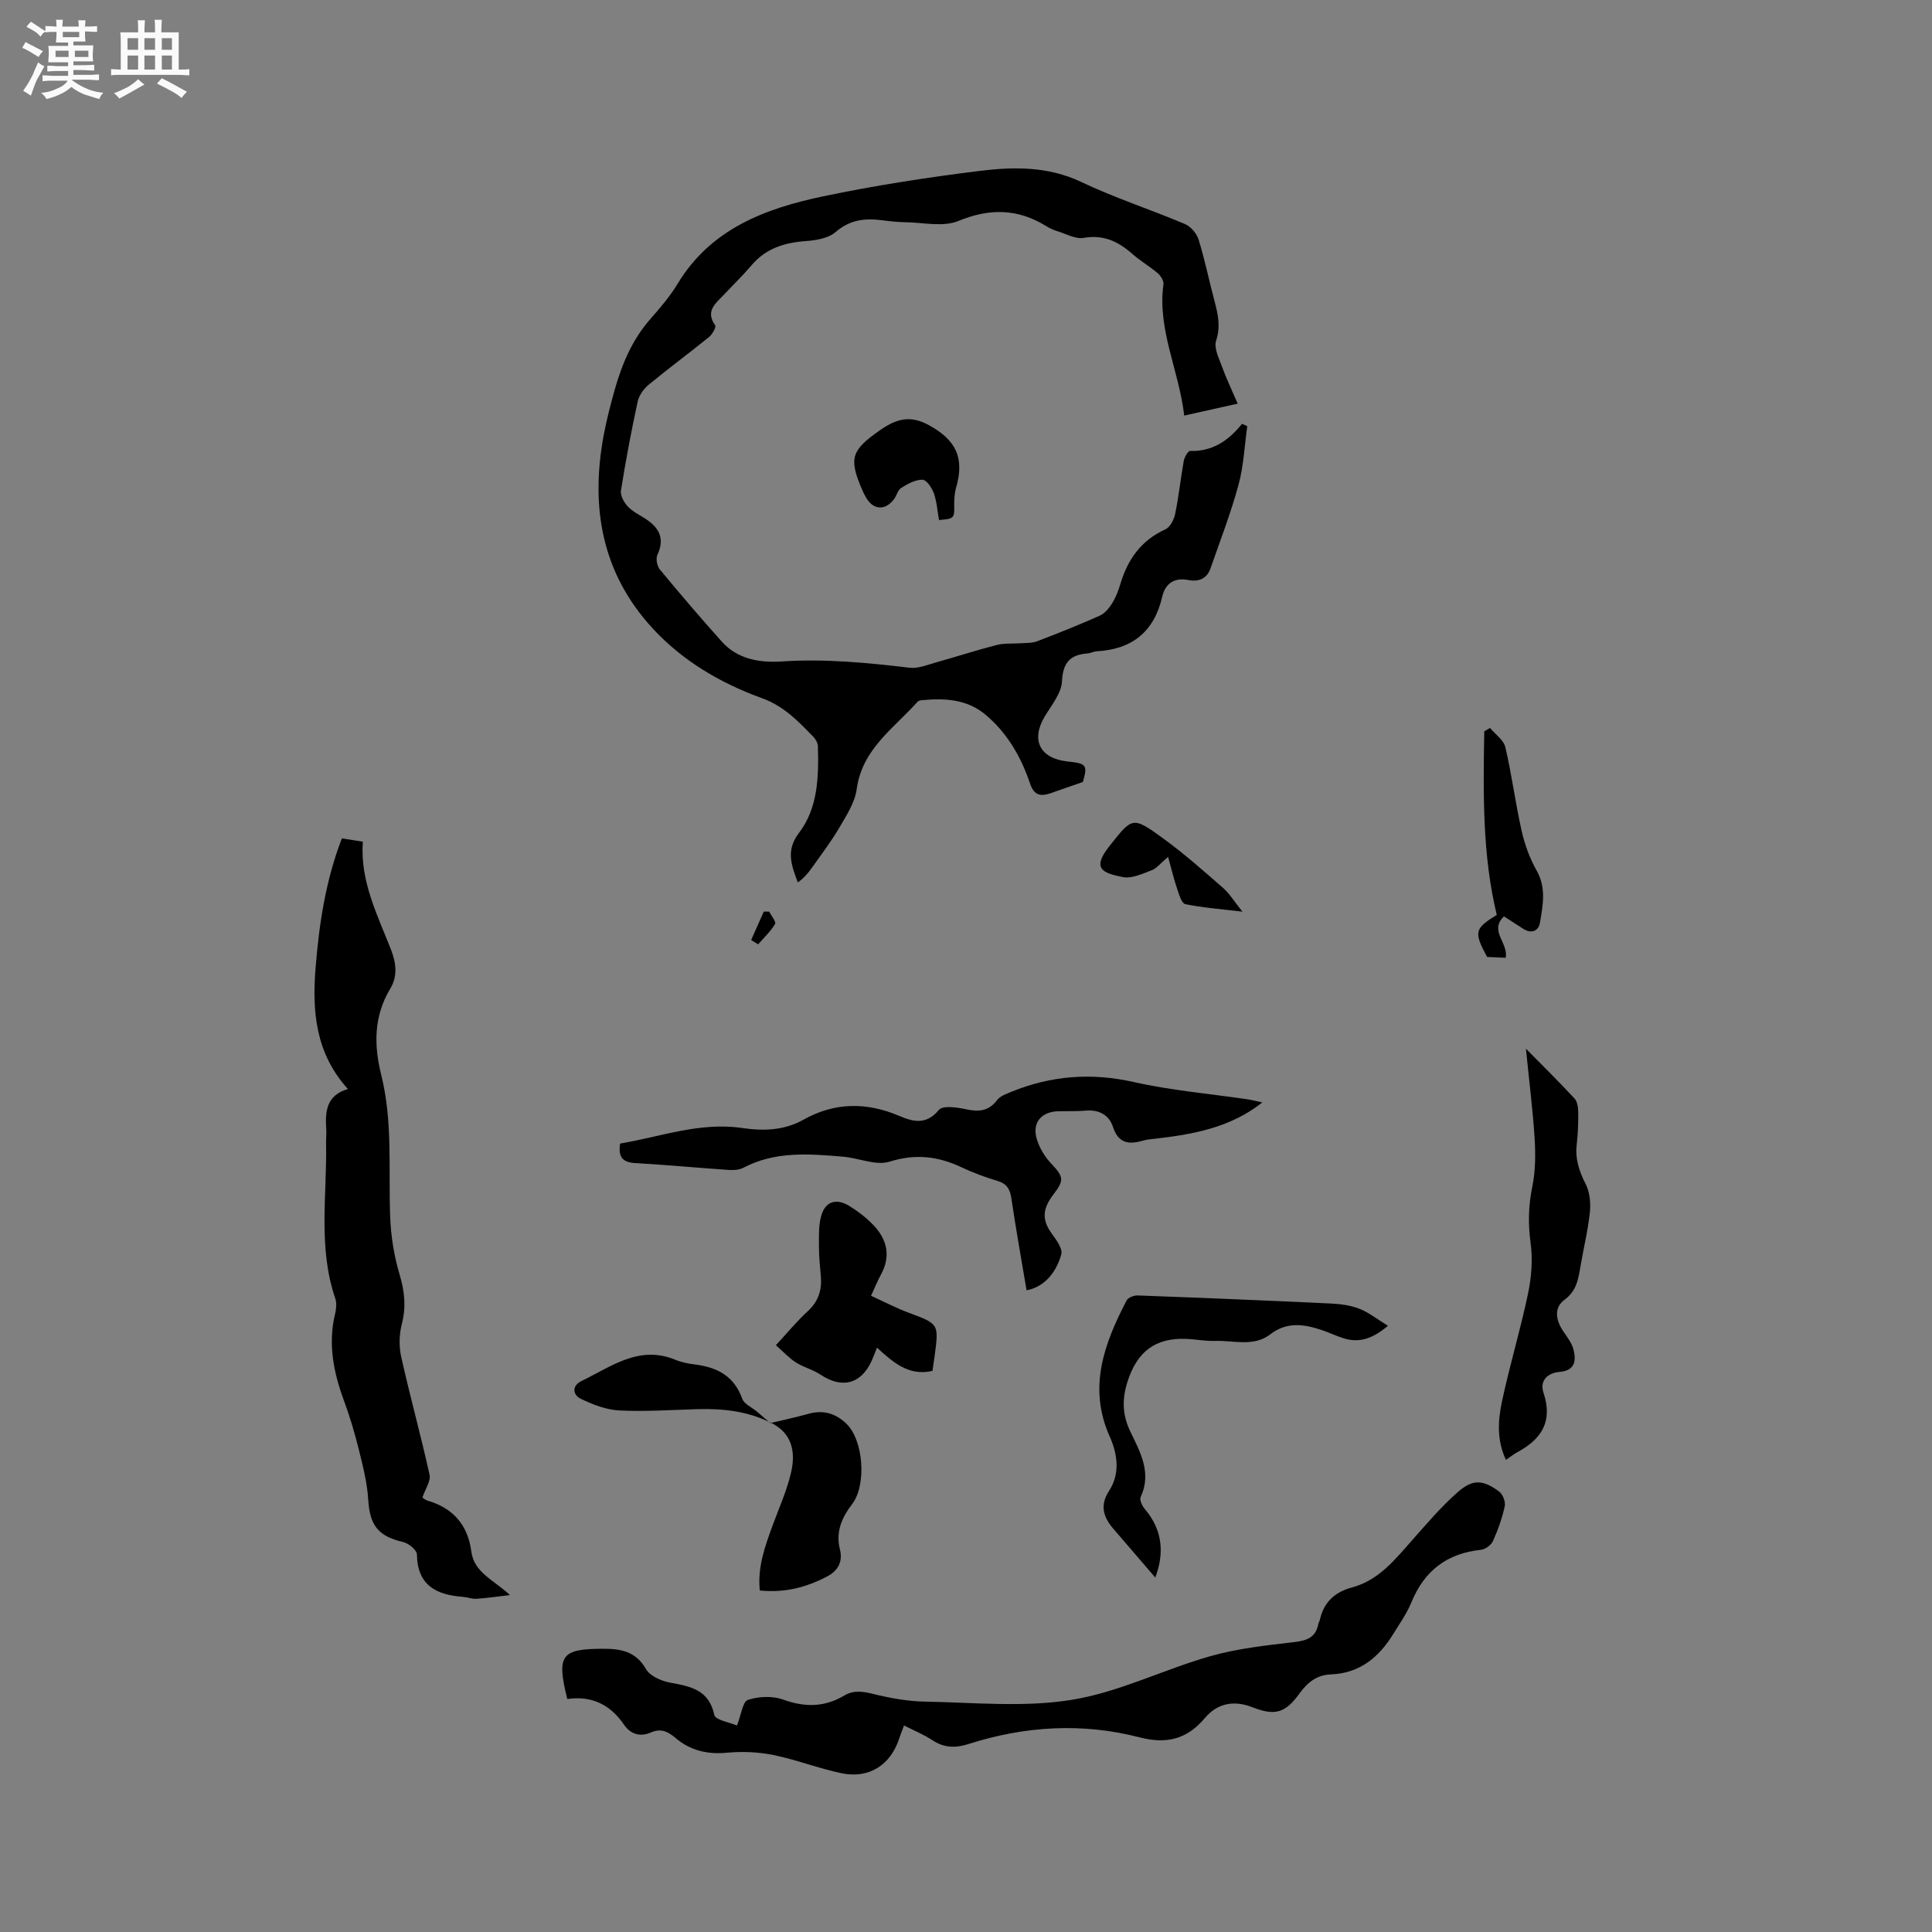 <svg enable-background="new 0 0 400 400" viewBox="0 0 400 400" xmlns="http://www.w3.org/2000/svg"><rect x="0" y="0" width="400" height="400" fill="#808080" stroke="none"/><path d="m6.8 9.5c.6.3 1.3.7 2.1 1.1-.4.4-.7.8-.9 1.2-.7-.4-1.3-.8-1.8-1.1s-1.1-.6-1.6-.8c.2-.4.5-.8.7-1.2.4.2.8.5 1.5.8zm.9 6.9c-.3.6-.5 1.1-.7 1.7s-.4 1.1-.6 1.7c-.6-.4-1.1-.7-1.6-1 .7-1 1.2-1.8 1.5-2.4.3-.5.6-1.1.8-1.7.3-.6.5-1.2.8-1.8.3.3.8.6 1.3.8-.7 1.3-1.2 2.2-1.5 2.7zm.1-11c.4.3 1 .7 1.7 1.1-.5.2-.8.6-1.1 1.1-.5-.6-1-1-1.4-1.2s-.9-.6-1.5-.8c.2-.4.5-.7.9-1.1.5.3.9.6 1.4.9zm10.5 13.1c1 .4 2 .6 3.1.7-.4.4-.7.8-.8 1.3-.9-.2-1.9-.6-3-.9-1-.4-2-.9-2.8-1.6-.5.4-1.1.9-1.9 1.3s-1.9.9-3.3 1.2c-.1-.3-.5-.8-1.1-1.3 1 0 2.1-.3 3.2-.8 1.2-.5 1.9-1 2.3-1.7h-3.2c-.4 0-1 0-2 .1v-1.2c1 0 1.7.1 2 .1h3.3v-1h-2.3c-.2 0-.9 0-2 .1v-1.2c1.2 0 1.9.1 2 .1h2.3v-.8h-4.1c0-.7.1-1.2.1-1.6 0-.5 0-1.1-.1-1.8h4.1v-.7h-2.5c0-.6.1-1.1.1-1.6v-.6h-.5c-.4 0-1 0-1.8.1v-1.3c1.2 0 1.9.1 2.1.1h.2c0-.3 0-.8-.1-1.4h1.4c0 .6-.1 1-.1 1.4h3.4c0-.4 0-.8-.1-1.3h1.5c0 .4-.1.9-.1 1.3.7 0 1.5 0 2.5-.1v1.2c-1 0-1.8-.1-2.5-.1v.6c0 .3 0 .8.1 1.5h-2.5v.8h4.1c0 .7-.1 1.3-.1 1.8s0 1 .1 1.5h-4.1v.8h1.4c.8 0 1.8 0 2.9-.1v1.2c-1 0-1.9-.1-2.8-.1h-1.5v1h3.2c.3 0 1 0 2.1-.1v1.2c-1.1 0-1.8-.1-2.1-.1h-3.4l-.1.1c1.4 1 2.4 1.5 3.4 1.9zm-4.1-6.7v-1.3h-2.7v1.3zm2.2-4.1v-1.1h-3.4v1.1zm1.9 4.1v-1.3h-2.8v1.3z" fill="#fafafb"/><path d="m37 6.7v2.3 5.4c1 0 1.8 0 2.2-.1v1.3c-.6 0-1.5-.1-2.5-.1h-11.9c-.7 0-1.3 0-1.8.1v-1.3c.5 0 1.1.1 2 .1v-5.2c0-1 0-1.8-.1-2.5h3.7c0-1.3 0-2.1-.1-2.5h1.5c0 .4-.1 1.3-.1 2.5h2.2c0-1.2 0-2.1-.1-2.6h1.5c0 .4-.1 1.3-.1 2.6zm-12.3 13.7c-.3-.4-.7-.8-1.1-1.1 1.1-.4 2.1-.9 2.9-1.3.8-.5 1.5-1 2.1-1.6.4.4.9.8 1.3 1.1-2.5 1.4-4.2 2.4-5.2 2.9zm3.9-10.1v-2.4h-2.2v2.4zm0 4.1v-2.9h-2.2v2.9zm3.5-4.1v-2.4h-2.2v2.4zm0 4.1v-2.9h-2.2v2.9zm.4 2.9 1-1.1c.6.3 1.4.7 2.5 1.3s2 1.1 2.7 1.5c-.4.4-.8.8-1.1 1.3-.8-.8-2.5-1.7-5.1-3zm3.1-7v-2.4h-2.1v2.4zm0 4.1v-2.9h-2.1v2.9z" fill="#fafafb"/><g fill="#000001"><path d="m258.23 88.25c-.57 4.05-.74 8.21-1.81 12.13-1.6 5.87-3.8 11.58-5.81 17.33-.74 2.12-2.47 2.79-4.56 2.38-2.94-.58-4.79.73-5.42 3.44-1.68 7.26-6.22 10.91-13.56 11.31-.62.03-1.23.39-1.85.44-3.62.26-5.15 1.84-5.35 5.78-.12 2.48-2.16 4.93-3.56 7.26-2.94 4.89-1.02 8.74 4.77 9.34 3.89.4 4.12.75 3.12 4.24-2.32.81-4.46 1.53-6.58 2.29-2.08.74-3.5.58-4.35-1.94-1.85-5.49-4.67-10.43-9.18-14.24-3.88-3.28-8.49-3.49-13.23-3.04-.3.03-.7.1-.88.31-4.92 5.52-11.48 9.78-12.61 18.11-.37 2.74-2.09 5.39-3.54 7.87-1.68 2.89-3.73 5.56-5.66 8.3-.82 1.17-1.75 2.27-2.99 3.13-1.42-3.74-2.46-6.7.23-10.23 3.96-5.18 4.1-11.65 3.93-17.96-.02-.65-.44-1.42-.91-1.91-3.14-3.23-6.08-6.38-10.7-8.05-8.5-3.08-16.35-7.66-22.58-14.41-10.57-11.45-12.93-25.11-10.17-39.98.6-3.22 1.43-6.41 2.32-9.56 1.51-5.33 3.65-10.35 7.39-14.59 2.03-2.3 4.05-4.68 5.63-7.29 6.87-11.34 18.11-15.54 30.09-18.06 10.66-2.24 21.47-3.9 32.29-5.25 7.1-.88 14.23-1.01 21.15 2.27 6.96 3.31 14.36 5.7 21.47 8.71 1.21.51 2.45 1.96 2.84 3.23 1.31 4.24 2.19 8.61 3.34 12.91.71 2.67 1.22 5.16.28 8.03-.49 1.5.58 3.6 1.21 5.33.88 2.44 2.01 4.79 3.26 7.69-3.97.89-7.31 1.63-11.07 2.47-1.09-9.41-5.59-17.77-4.3-27.17.1-.71-.56-1.77-1.18-2.3-1.69-1.44-3.65-2.57-5.31-4.04-2.9-2.56-5.95-3.99-10.04-3.28-1.67.29-3.6-.82-5.39-1.37-.8-.25-1.6-.59-2.31-1.04-5.89-3.65-11.7-3.78-18.23-1.09-3.16 1.3-7.28.31-10.96.26-1.58-.02-3.17-.2-4.75-.4-3.56-.47-6.71-.16-9.69 2.42-1.5 1.3-4.04 1.73-6.16 1.88-4.42.32-8.27 1.49-11.24 4.99-1.78 2.1-3.77 4.02-5.66 6.03-1.69 1.81-4.04 3.38-1.89 6.43.25.35-.59 1.86-1.26 2.41-4.12 3.34-8.39 6.48-12.48 9.86-1.05.86-2.03 2.23-2.31 3.52-1.32 6.1-2.48 12.25-3.46 18.42-.16 1.01.62 2.43 1.39 3.26.98 1.06 2.38 1.74 3.63 2.54 2.85 1.83 4.13 4.07 2.53 7.5-.37.79-.08 2.33.5 3.03 4.19 5.06 8.46 10.06 12.85 14.96 3.26 3.64 7.88 4.38 12.29 4.09 8.95-.6 17.75.25 26.6 1.3 1.78.21 3.71-.63 5.53-1.13 4.18-1.16 8.31-2.52 12.51-3.59 1.58-.4 3.3-.23 4.95-.35 1.13-.09 2.35-.01 3.38-.41 4.35-1.66 8.68-3.39 12.93-5.28 1.03-.46 1.94-1.51 2.56-2.51.78-1.24 1.33-2.66 1.75-4.07 1.52-5.09 4.29-9.03 9.31-11.31.98-.44 1.79-2 2.03-3.18.75-3.63 1.13-7.33 1.78-10.97.14-.78.88-2.09 1.3-2.08 4.63.15 7.97-2.14 10.78-5.63.35.16.71.34 1.07.51z"/><path d="m117.45 351.76c-2.28-9.15-1.24-10.38 7.43-10.4 3.59-.01 6.76.51 8.86 4.2.83 1.45 3.17 2.47 4.99 2.81 4.22.79 8.03 1.43 9.16 6.69.23 1.07 3.22 1.55 4.69 2.19.88-2.22 1.18-4.94 2.26-5.3 2.22-.74 5.1-.86 7.29-.07 4.51 1.63 8.59 1.6 12.69-.85 1.95-1.17 3.88-.83 6.04-.3 3.45.85 7.03 1.5 10.57 1.57 10.17.18 20.55 1.24 30.47-.37 9.79-1.58 19.04-6.29 28.69-9.04 5.63-1.6 11.57-2.23 17.42-2.92 2.63-.31 4.41-.98 4.93-3.73.06-.31.26-.58.33-.89.81-3.65 3.08-5.73 6.68-6.7 5.54-1.49 8.92-5.81 12.51-9.87 3.01-3.4 5.97-6.89 9.37-9.87 3.11-2.73 5.23-2.56 8.56-.09.76.56 1.35 2.13 1.15 3.05-.54 2.46-1.4 4.89-2.44 7.19-.38.83-1.58 1.72-2.49 1.81-7.02.74-11.71 4.32-14.38 10.85-.95 2.32-2.45 4.44-3.78 6.59-2.98 4.83-6.93 8.14-12.95 8.36-2.8.1-4.76 1.6-6.45 3.94-2.95 4.09-5.1 4.68-9.77 2.85-3.9-1.53-7.29-.76-9.8 2.22-3.75 4.46-8 5.45-13.54 4.02-11.88-3.07-23.75-2.35-35.41 1.38-2.73.87-5.06.81-7.49-.79-1.75-1.16-3.74-1.96-5.87-3.05-.37.99-.72 1.84-1 2.71-1.8 5.48-6.24 8.36-11.94 7.18-4.75-.99-9.33-2.8-14.09-3.77-3.12-.63-6.45-.78-9.62-.48-4.06.39-7.61-.46-10.63-3.03-1.63-1.39-3.07-2.06-5.13-1.16-2.26.99-4.25.33-5.59-1.64-2.8-4.1-6.59-6.01-11.72-5.29z"/><path d="m72.03 225.47c-6.68-7.37-7.42-15.98-6.7-24.98.73-9.1 2.05-18.08 5.45-26.91 1.39.22 2.71.43 4.34.68-.6 8.13 3 15.12 5.8 22.27 1.14 2.92 1.42 5.6-.12 8.16-3.44 5.7-3.4 11.72-1.88 17.82 2.43 9.72 1.49 19.59 1.86 29.41.15 4.05.82 8.18 1.98 12.06 1.04 3.49 1.33 6.68.42 10.21-.55 2.15-.59 4.64-.1 6.81 1.82 8.14 4.06 16.2 5.86 24.35.28 1.29-.88 2.89-1.49 4.7.09.06.56.49 1.1.65 5.3 1.55 8.32 5.08 9.03 10.51.58 4.4 4.54 5.81 8 9.03-2.8.33-4.86.64-6.93.77-.93.06-1.88-.33-2.83-.4-5.5-.41-9.4-2.37-9.5-8.78-.01-.9-1.71-2.3-2.83-2.56-5.2-1.21-6.92-3.44-7.25-8.76-.22-3.53-1.12-7.05-1.98-10.51-.84-3.39-1.84-6.75-3.05-10.02-2.17-5.86-3.33-11.77-1.83-17.99.24-1 .36-2.2.04-3.14-3.62-10.55-1.7-21.42-1.91-32.16-.02-.95.1-1.91.04-2.86-.25-3.64-.03-7.05 4.48-8.36z"/><path d="m128.39 236.76c8.35-1.39 16.48-4.5 25.25-3.22 4.35.64 8.7.53 12.65-1.69 6.55-3.68 13.14-3.69 19.95-.79 2.84 1.21 5.57 1.88 8.15-1.27.79-.96 3.76-.53 5.6-.13 2.62.56 4.68.43 6.44-1.89.63-.83 1.87-1.28 2.92-1.71 8.25-3.37 16.59-4.02 25.4-2.03 7.72 1.74 15.69 2.41 23.54 3.57.99.15 1.96.42 3.06.65-6.62 5.23-14.28 6.59-22.1 7.5-.84.1-1.7.14-2.51.38-2.94.86-5.17.7-6.32-2.84-.78-2.39-2.82-3.57-5.53-3.35-1.9.16-3.81.09-5.72.13-3.56.07-5.53 2.35-4.52 5.74.54 1.83 1.65 3.66 2.96 5.06 2.57 2.73 2.79 3.44.53 6.37-2.42 3.15-2.41 5.41-.31 8.27.91 1.24 2.21 3.03 1.9 4.18-1.18 4.27-3.95 6.87-7.19 7.45-1.07-6.35-2.21-12.69-3.15-19.06-.28-1.93-.98-3.02-2.89-3.59-2.53-.76-5.03-1.68-7.42-2.81-4.86-2.3-9.55-2.85-14.92-1.17-2.81.88-6.37-.76-9.6-1.03-7.03-.59-14.08-1.19-20.69 2.31-.86.45-2.04.5-3.05.43-6.45-.44-12.88-1.05-19.33-1.42-2.62-.14-3.53-1.3-3.1-4.04z"/><path d="m315.93 217.12c3.59 3.65 6.91 6.91 10.06 10.32.6.65.76 1.9.77 2.88.02 2.22-.07 4.46-.32 6.66-.34 2.97.5 5.51 1.85 8.15.87 1.7 1.08 3.99.87 5.93-.42 3.88-1.38 7.7-2.02 11.57-.42 2.5-.85 4.71-3.22 6.47-2.27 1.68-1.8 4.26-.25 6.55.81 1.2 1.78 2.43 2.11 3.78.57 2.31.33 4.33-2.91 4.61-2.43.21-4.16 1.77-3.3 4.34 1.96 5.85-.37 9.56-5.37 12.25-.73.39-1.39.93-2.41 1.62-1.94-4.09-1.65-8.22-.81-12.16 1.59-7.44 3.81-14.75 5.37-22.2.72-3.43 1.02-7.14.54-10.59-.54-3.96-.45-7.67.35-11.58.67-3.25.69-6.7.49-10.03-.39-6-1.15-11.98-1.8-18.57z"/><path d="m239.19 326.62c-2.95-3.43-5.85-6.79-8.74-10.17-2.04-2.39-2.76-4.81-.84-7.77 2.37-3.64 1.75-7.66.13-11.29-4.53-10.17-1.12-19.23 3.52-28.16.31-.59 1.52-1.05 2.29-1.02 13.33.49 26.66 1.04 39.99 1.67 1.99.09 4.07.37 5.91 1.09 1.94.75 3.63 2.13 5.91 3.52-3.24 2.74-5.99 3.58-9.18 2.59-1.51-.47-2.95-1.18-4.45-1.68-3.69-1.24-7.25-1.83-10.75.87-3.43 2.64-7.57 1.22-11.4 1.35-2 .07-4.01-.34-6.02-.42-6.42-.25-10.17 2.7-12.13 8.89-1.15 3.63-1.07 6.86.61 10.34 2.03 4.21 4.46 8.49 2.12 13.52-.27.58.31 1.84.86 2.48 3.81 4.46 4 9.34 2.17 14.19z"/><path d="m181.57 279.02c-.48 1.19-.76 1.98-1.11 2.74-2.21 4.83-6.15 5.81-10.62 2.82-1.56-1.04-3.5-1.5-5.07-2.51-1.46-.94-2.66-2.26-4.13-3.56 2.4-2.59 4.34-4.97 6.59-7.03 2.16-1.98 2.94-4.29 2.73-7.09-.15-2-.4-4.01-.4-6.01 0-2.2-.12-4.49.44-6.57.82-3.04 3.09-3.81 5.81-2.15 1.78 1.09 3.5 2.41 4.95 3.91 2.93 3.03 3.74 6.52 1.58 10.42-.66 1.19-1.16 2.47-2 4.29 2.67 1.21 5.15 2.52 7.75 3.49 6.28 2.34 6.31 2.28 5.42 8.93-.14 1.04-.3 2.07-.45 3.13-4.93 1.12-8.1-1.73-11.49-4.81z"/><path d="m159.48 294.64c2.65-.64 5.33-1.21 7.96-1.94 3.08-.86 5.67-.02 7.85 2.12 3.51 3.45 4.14 12.66 1.14 16.58-2.16 2.82-3.45 5.75-2.53 9.41.62 2.46-.36 4.37-2.6 5.55-4.28 2.26-8.8 3.47-13.99 2.93-.51-4.85 1.08-9.17 2.67-13.51 1.34-3.66 2.98-7.26 3.83-11.04.94-4.15.18-8.06-4.24-10.2z"/><path d="m308.5 150.72c1.09 1.32 2.82 2.49 3.17 3.99 1.34 5.74 2.08 11.61 3.38 17.36.64 2.83 1.68 5.67 3.1 8.18 2.03 3.59 1.28 7.2.68 10.79-.27 1.63-1.68 2.37-3.39 1.3-1.33-.84-2.65-1.7-4.06-2.61-3.14 3.01.96 5.47.35 8.57-1.28-.06-2.59-.11-3.84-.17-2.78-5.17-2.63-5.85 2-8.71-3.02-12.51-2.8-25.26-2.59-38.01.4-.23.8-.46 1.2-.69z"/><path d="m159.56 294.55c-4.78-2.39-9.89-2.95-15.14-2.8-5.4.15-10.82.54-16.2.27-2.71-.14-5.5-1.22-7.98-2.42-1.69-.82-1.87-2.7.16-3.68 6.13-2.96 11.92-7.51 19.46-4.38 1.25.52 2.65.79 4.01.96 4.59.57 8.13 2.38 9.81 7.11.39 1.09 1.97 1.75 3 2.62.95.8 1.88 1.6 2.82 2.41-.02 0 .06-.09.06-.09z"/><path d="m194.41 107.66c-.33-1.85-.45-3.79-1.07-5.54-.4-1.13-1.53-2.79-2.36-2.8-1.47-.02-3.05.86-4.39 1.69-.72.45-.95 1.62-1.52 2.37-1.83 2.39-4.3 2.21-5.77-.38-.31-.55-.6-1.12-.85-1.7-2.77-6.47-2.11-8.08 3.53-12.08 3.38-2.4 6.29-3.41 10.29-1.22 5.63 3.07 7.47 6.72 5.68 12.97-.34 1.18-.41 2.48-.39 3.73.06 2.56-.08 2.75-3.15 2.96z"/><path d="m257.23 188.75c-4.58-.55-8.26-.82-11.84-1.56-.75-.16-1.28-2-1.67-3.15-.67-1.96-1.14-3.99-1.88-6.63-1.65 1.39-2.4 2.4-3.38 2.76-1.91.71-4.08 1.77-5.91 1.43-4.6-.87-6.42-1.92-2.84-6.44 4.73-5.96 4.71-6.22 11.04-1.63 4.35 3.16 8.4 6.75 12.46 10.29 1.38 1.21 2.35 2.86 4.02 4.93z"/><path d="m159.24 188.73c.45.88 1.5 2.12 1.23 2.57-.92 1.55-2.3 2.83-3.51 4.21-.48-.3-.96-.59-1.44-.89.87-1.96 1.74-3.92 2.61-5.88.37-.01.74-.01 1.11-.01z"/></g></svg>